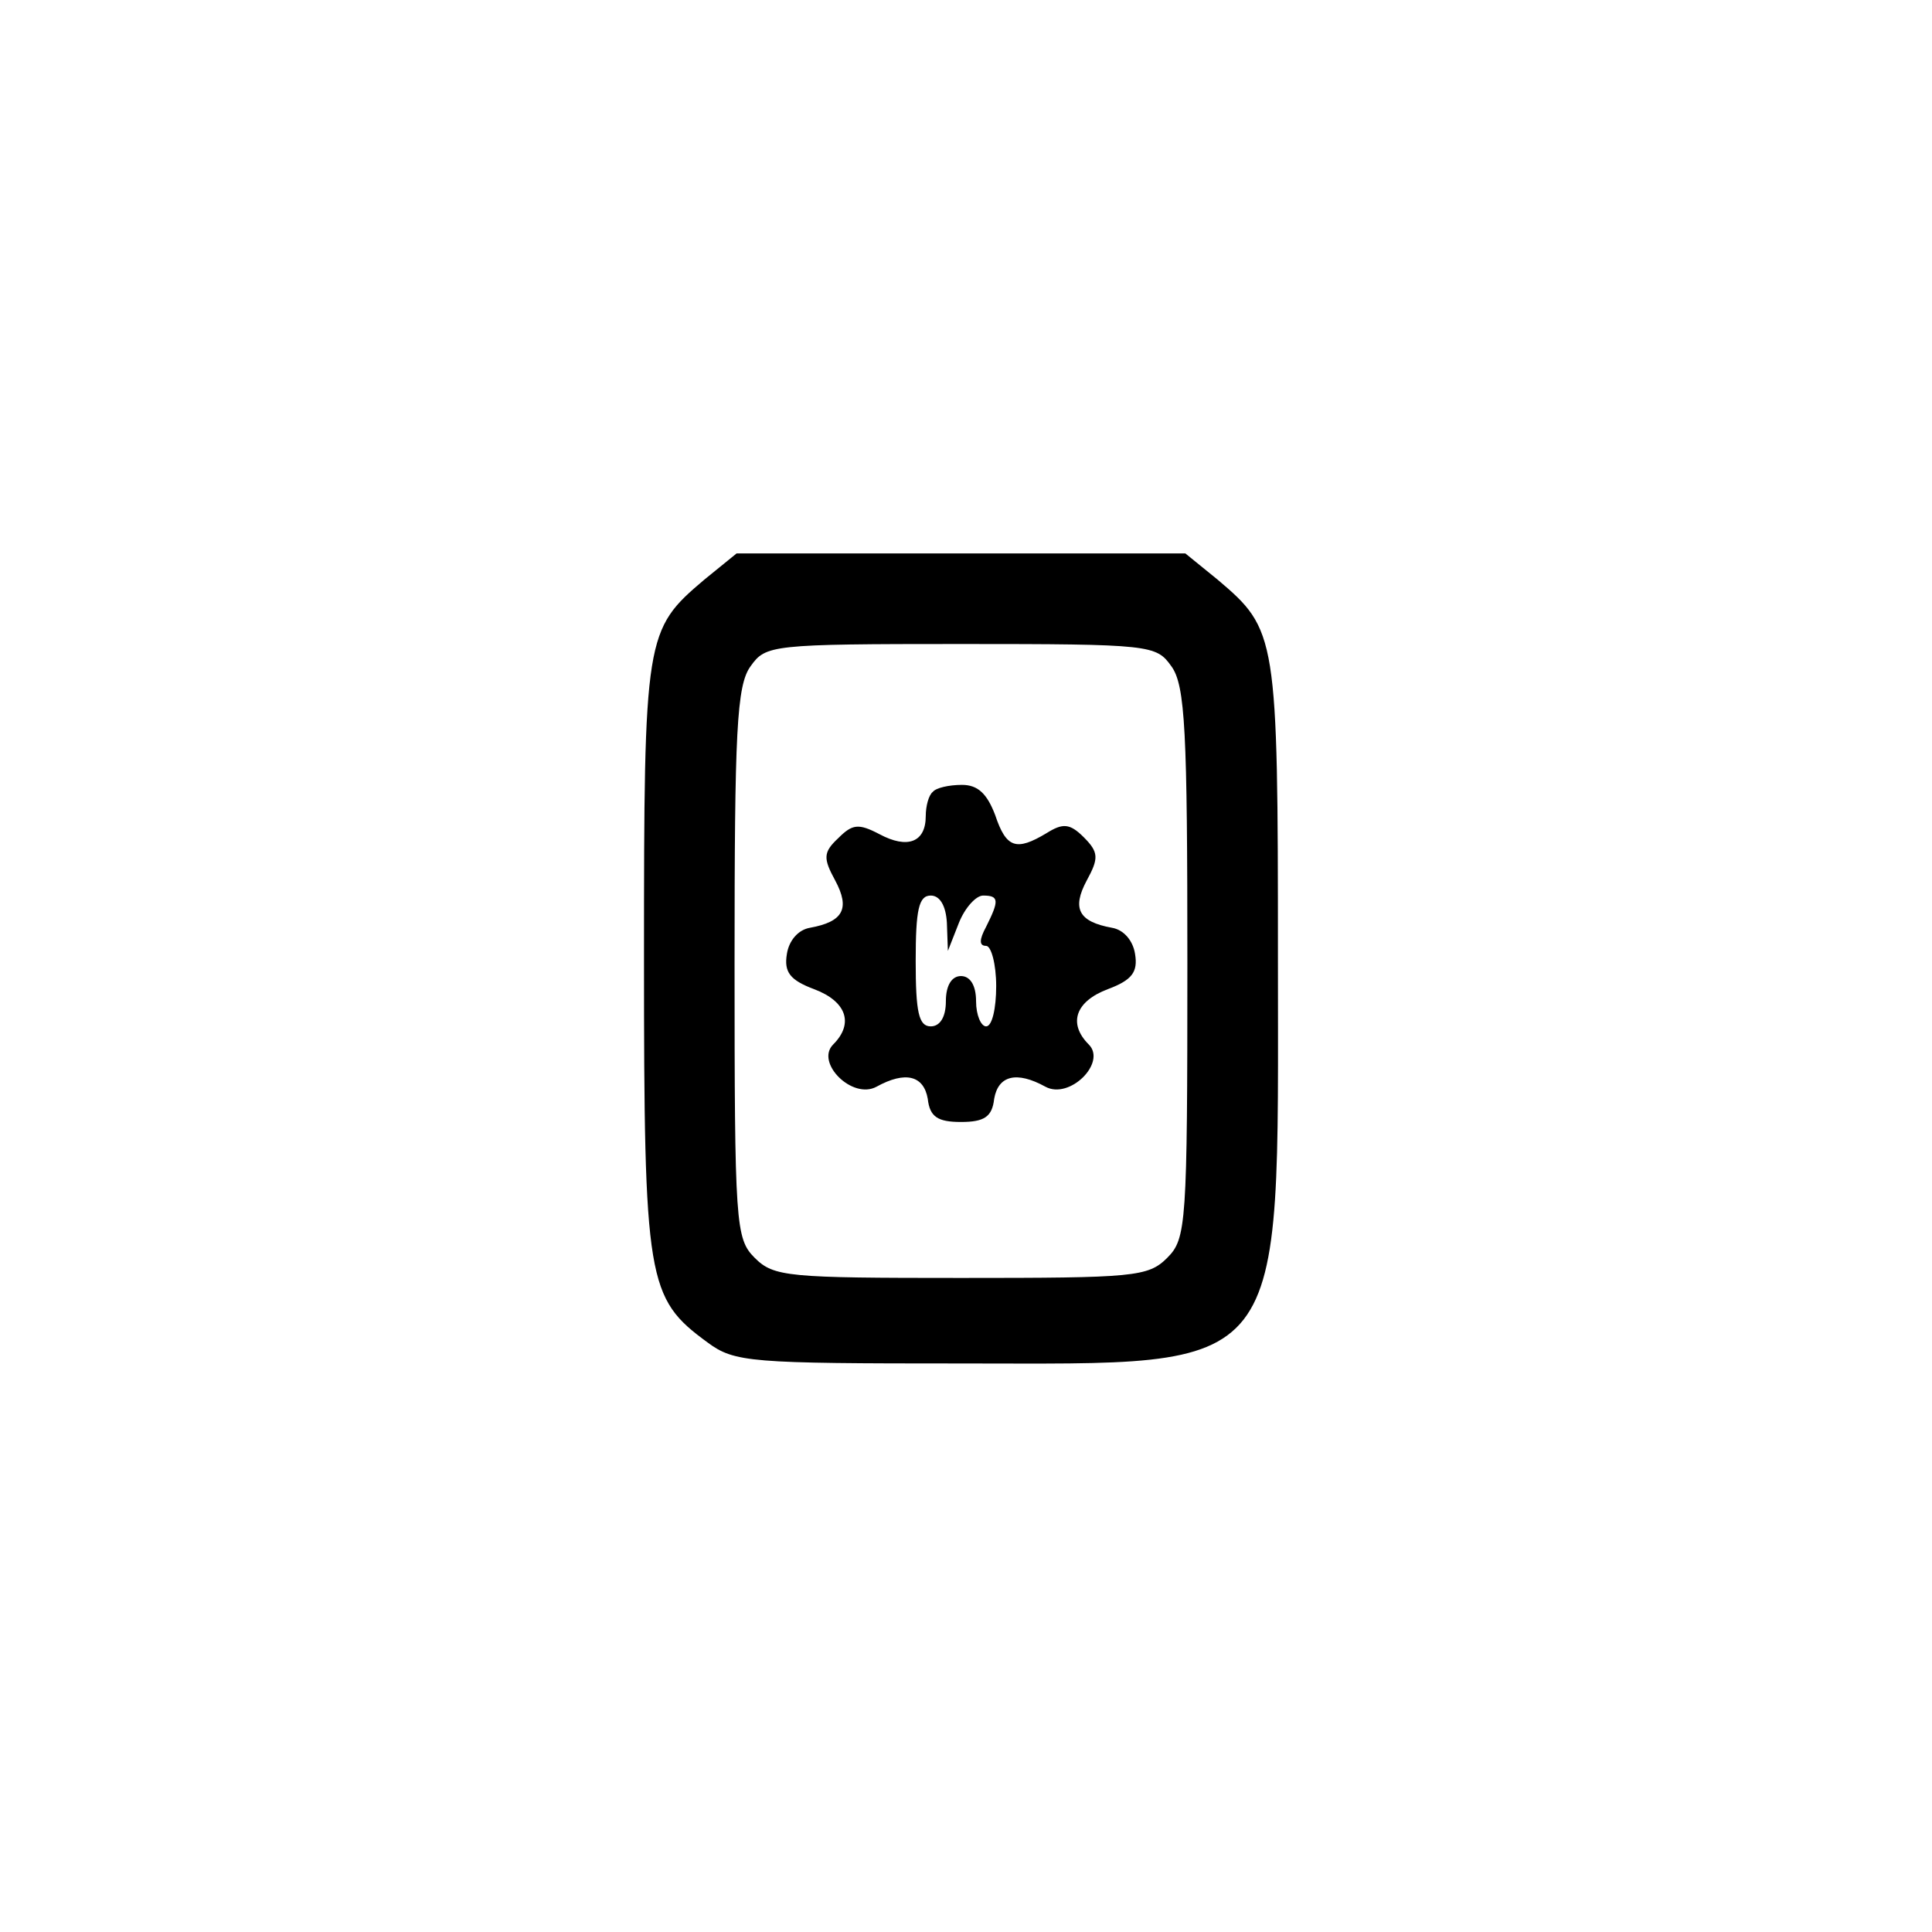 <?xml version="1.0" standalone="no"?>
<!DOCTYPE svg PUBLIC "-//W3C//DTD SVG 20010904//EN"
 "http://www.w3.org/TR/2001/REC-SVG-20010904/DTD/svg10.dtd">
<svg version="1.0" xmlns="http://www.w3.org/2000/svg"
 width="192pt" height="192pt" viewBox="0 0 192 192"
 preserveAspectRatio="xMidYMid meet">
<g transform="translate(0,192) scale(0.1,-0.1)"
fill="#000000" stroke="none">
811 c445 -92 729 -532 635 -987 -62 -301 -295 -546 -601 -630 -91 -26 -329
-26 -420 0 -291 80 -516 305 -596 596 -26 91 -26 329 0 420 120 433 542 692
982 601z"/>
<path d="M700 1344 c-59 -50 -60 -55 -60 -376 0 -322 3 -338 63 -382 27 -20
42 -21 252 -21 329 0 315 -18 315 403 0 321 -1 326 -60 376 l-32 26 -223 0
-223 0 -32 -26z m464 -86 c14 -19 16 -65 16 -295 0 -260 -1 -274 -20 -293 -19
-19 -33 -20 -205 -20 -172 0 -186 1 -205 20 -19 19 -20 33 -20 293 0 230 2
276 16 295 15 21 20 22 209 22 189 0 194 -1 209 -22z"/>
<path d="M927 1133 c-4 -3 -7 -14 -7 -24 0 -26 -18 -33 -46 -18 -21 11 -27 10
-41 -4 -15 -14 -15 -20 -3 -42 15 -28 8 -41 -25 -47 -12 -2 -21 -13 -23 -26
-3 -18 3 -26 27 -35 32 -12 40 -34 19 -55 -18 -18 19 -55 43 -42 29 16 47 11
51 -12 2 -18 10 -23 33 -23 23 0 31 5 33 23 4 23 22 28 51 12 24 -13 61 24 43
42 -21 21 -13 43 19 55 24 9 30 17 27 35 -2 13 -11 24 -23 26 -33 6 -40 19
-25 47 12 22 12 28 -3 43 -14 14 -21 14 -37 4 -30 -18 -40 -15 -51 18 -8 21
-17 30 -33 30 -13 0 -26 -3 -29 -7z m14 -130 l1 -28 11 28 c6 15 17 27 24 27
16 0 16 -5 3 -31 -7 -13 -7 -19 0 -19 5 0 10 -18 10 -40 0 -22 -4 -40 -10 -40
-5 0 -10 11 -10 25 0 16 -6 25 -15 25 -9 0 -15 -9 -15 -25 0 -16 -6 -25 -15
-25 -12 0 -15 14 -15 65 0 51 3 65 15 65 9 0 15 -10 16 -27z"/>
</g>
</svg>
